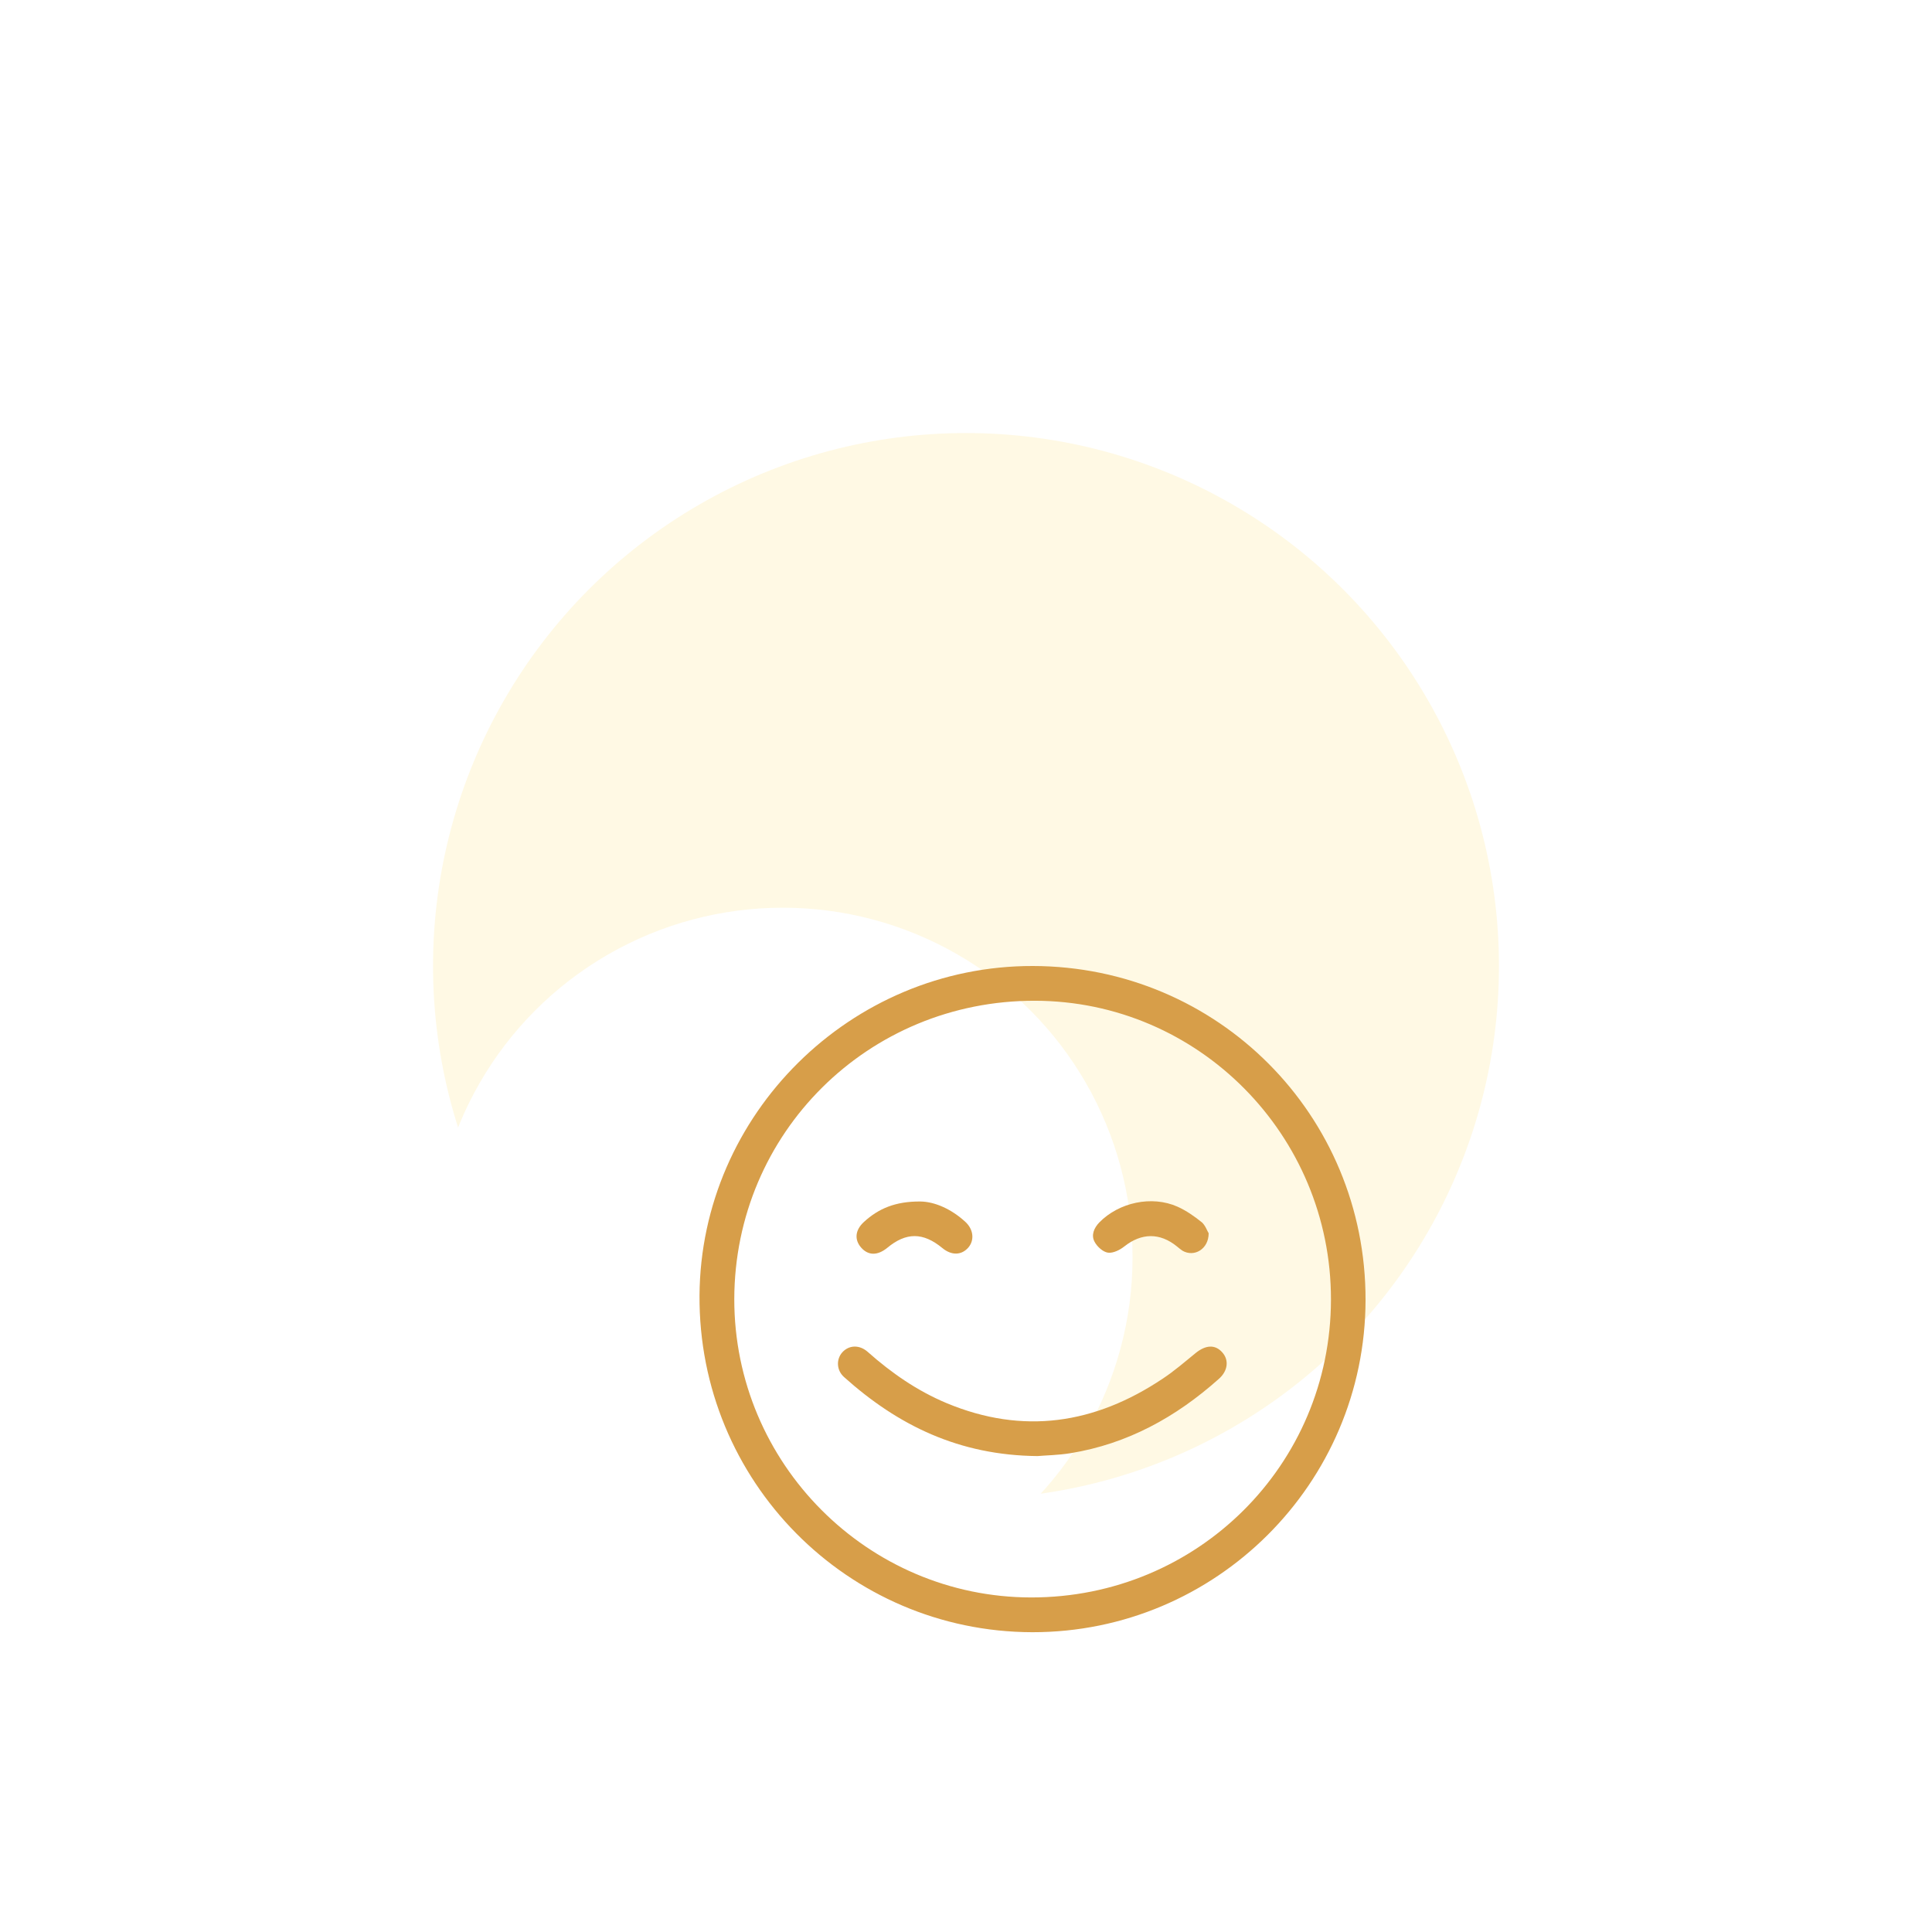 <svg width="232" height="232" viewBox="0 0 232 232" fill="none" xmlns="http://www.w3.org/2000/svg">
<g filter="url(#filter0_f_26_146)">
<circle cx="116" cy="116" r="64" fill="#FFF9E4"/>
</g>
<circle cx="94" cy="151" r="42" fill="white"/>
<g clip-path="url(#clip0_26_146)">
<path d="M124.032 116C146.232 116.043 164.021 133.897 163.979 156.118C163.936 178.146 145.996 196.021 123.968 196C101.768 195.957 83.85 177.846 84 155.54C84.15 133.811 102.132 115.957 124.032 116ZM159.826 156.054C159.847 136.294 143.898 120.196 124.268 120.174C104.252 120.132 88.217 136.059 88.175 155.989C88.153 175.706 104.166 191.804 123.818 191.826C143.77 191.847 159.804 175.92 159.826 156.054Z" fill="#D79E49"/>
<path d="M124.589 174.849C115.148 174.764 107.805 171.146 101.362 165.366C100.441 164.552 100.398 163.225 101.147 162.39C101.94 161.512 103.203 161.448 104.209 162.347C107.056 164.873 110.139 167.014 113.671 168.491C122.855 172.323 131.482 170.996 139.617 165.558C141.008 164.638 142.293 163.525 143.577 162.476C144.797 161.491 145.932 161.427 146.788 162.412C147.602 163.332 147.452 164.638 146.339 165.601C141.201 170.183 135.378 173.394 128.528 174.507C127.072 174.742 125.531 174.764 124.589 174.849Z" fill="#D79E49"/>
<path d="M110.524 144.279C112.215 144.301 114.227 145.157 115.94 146.741C116.903 147.64 117.032 148.925 116.283 149.803C115.469 150.744 114.27 150.787 113.157 149.867C110.845 147.961 108.811 147.961 106.542 149.845C105.386 150.787 104.273 150.787 103.417 149.824C102.582 148.882 102.667 147.705 103.759 146.72C105.493 145.136 107.505 144.258 110.524 144.279Z" fill="#D79E49"/>
<path d="M145.14 148.09C145.14 150.017 143.385 151.001 141.993 150.188C141.758 150.038 141.544 149.845 141.329 149.674C139.274 148.004 137.069 148.047 135.014 149.674C134.479 150.102 133.666 150.509 133.045 150.423C132.445 150.338 131.739 149.695 131.439 149.117C131.011 148.325 131.354 147.469 132.017 146.784C134.372 144.386 138.311 143.53 141.394 144.9C142.443 145.371 143.427 146.056 144.327 146.784C144.755 147.169 144.969 147.833 145.14 148.09Z" fill="#D79E49"/>
</g>
<defs>
<filter id="filter0_f_26_146" x="0" y="0" width="232" height="232" filterUnits="userSpaceOnUse" color-interpolation-filters="sRGB">
<feFlood flood-opacity="0" result="BackgroundImageFix"/>
<feBlend mode="normal" in="SourceGraphic" in2="BackgroundImageFix" result="shape"/>
<feGaussianBlur stdDeviation="26" result="effect1_foregroundBlur_26_146"/>
</filter>
<clipPath id="clip0_26_146">
<rect width="80" height="80" fill="white" transform="translate(84 116)"/>
</clipPath>
</defs>
</svg>
